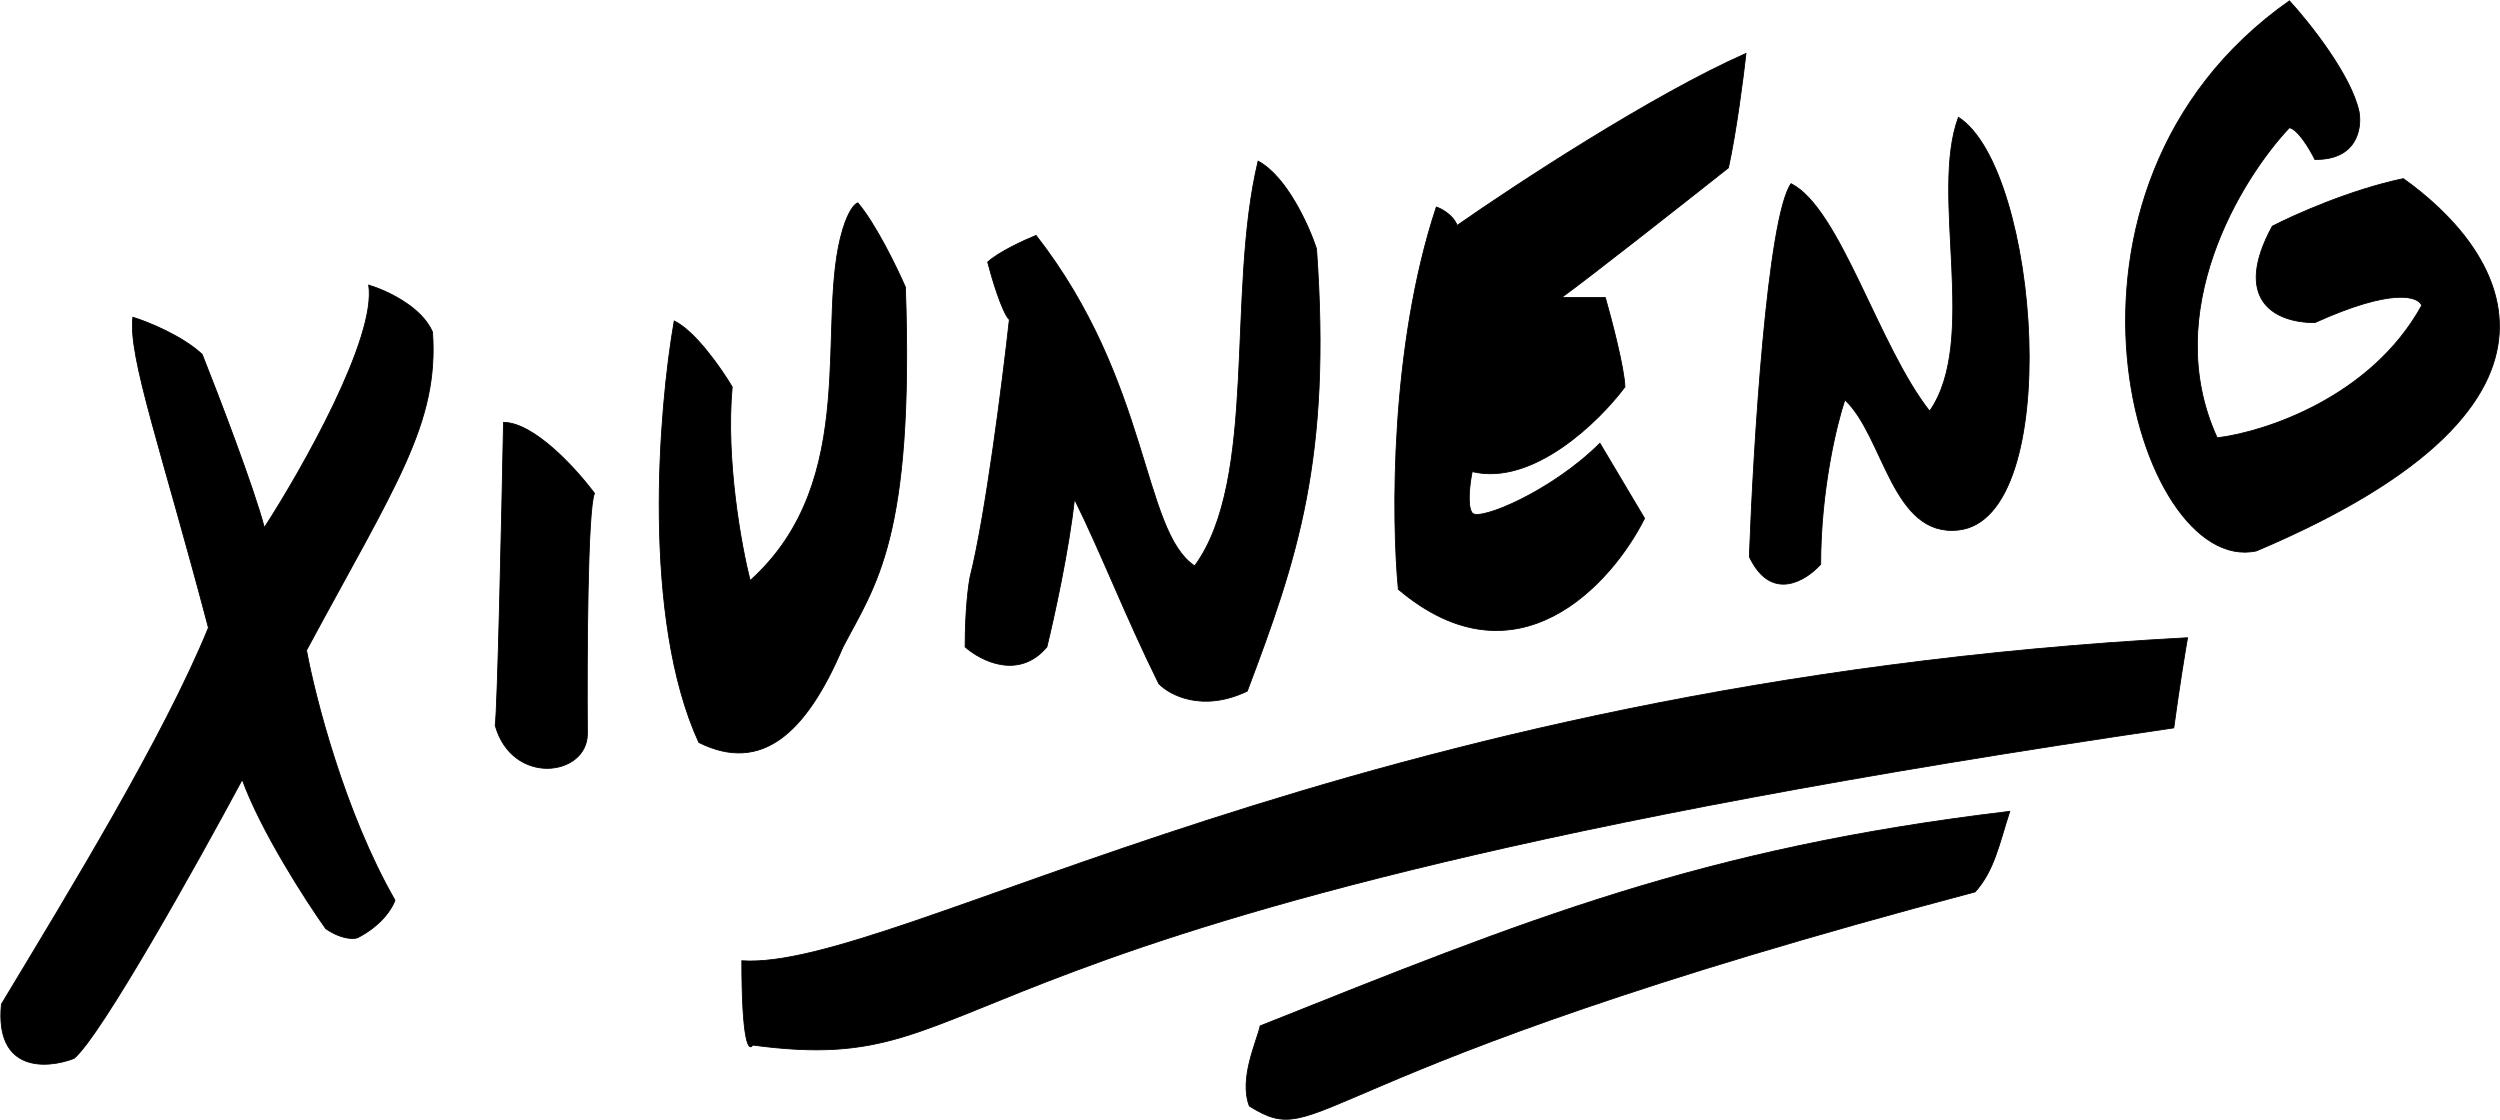 <svg width="2995" height="1342" viewBox="0 0 2995 1342" fill="none" xmlns="http://www.w3.org/2000/svg">
<path d="M242.199 424.5C218.199 402.1 176.865 385.5 159.199 380C153.199 427 193.699 539.5 249.699 752C196.199 883 82.699 1068.5 1.699 1203C-6.301 1285 56.365 1280.5 88.699 1268C121.099 1240.8 236.532 1034 290.199 934C312.599 995.6 366.199 1078.67 390.199 1112.5C408.599 1125.3 423.199 1125.17 428.199 1123.5C457.399 1108.7 470.365 1087.33 473.199 1078.5C413.199 974.1 377.532 835.333 367.199 779C474.699 579.5 525.699 507.5 518.199 398C505.399 367.2 461.865 347.5 441.699 341.5C451.299 404.3 362.365 561.333 316.699 632C303.899 583.6 261.699 473.5 242.199 424.5Z" fill="black"/>
<path d="M593.199 869C595.999 852.6 601.032 620.167 603.199 506C639.999 506 691.199 562.667 712.199 591C703.799 610.2 703.032 791 703.699 879C703.699 930 613.699 942 593.199 869Z" fill="black"/>
<path d="M837.199 889.5C768.799 740.3 789.032 490.667 807.699 384.5C832.899 396.5 864.532 442.167 877.199 463.5C869.199 550.7 888.199 654.5 898.699 695.5C1033.2 574.5 976.139 384.5 1009.7 274.5C1016.9 250.9 1024.7 243.667 1027.7 243C1049.3 268.6 1074.7 321 1084.7 344C1095.2 646 1048.7 700.5 1009.7 775.5C966.099 877.9 912.699 927 837.199 889.5Z" fill="black"/>
<path d="M1183.2 314C1196 302 1227.2 287.667 1241.2 282C1378.2 458 1368.2 636 1431.2 678C1507.2 574 1469.2 351 1507.2 193C1541.6 211.4 1568.2 270.667 1577.2 298C1595.2 550 1554.2 669 1494.2 828C1440.6 853.6 1401.2 832.667 1388.2 819C1347.2 736 1321.2 667 1287.2 598C1280.8 658 1262.53 741 1254.2 775C1220.6 815 1174.87 791.667 1156.2 775C1156.2 731 1160.2 700.667 1162.2 691C1180.6 618.2 1201.2 455.333 1209.2 383C1200.4 374.2 1188.2 333.333 1183.2 314Z" fill="black"/>
<path d="M1745.7 270C1740.5 257.2 1726.87 250 1720.7 248C1665.1 416 1667.2 623.333 1675.2 706C1817.2 826 1931.03 699.333 1970.2 621L1916.7 531C1859.2 588.5 1771.7 625 1763.7 614.5C1757.3 606.1 1761.03 578 1763.7 565C1836.5 582.6 1916.03 504.667 1946.7 463.5C1945.9 440.7 1930.7 382.667 1923.2 356.5H1870.7C1903.9 332.5 2017.87 242.833 2070.7 201C2080.3 157 2088.7 91.333 2091.7 64C1980.1 113.2 1814.53 221.833 1745.7 270Z" fill="black"/>
<path d="M2311.7 492.5C2250.2 414.5 2204.7 250 2145.7 220C2117.3 260.4 2100.53 534.833 2095.7 667C2121.7 721.8 2163.53 695.833 2181.2 676C2181.2 586.8 2200.53 507.5 2210.2 479C2257.2 523.5 2266.7 643.723 2346.2 635C2473.8 621 2443.7 203 2346.2 140.5C2311.7 233 2370.7 408 2311.7 492.5Z" fill="black"/>
<path d="M2826.2 134C2817 90.4 2766.7 27.167 2742.7 1C2421.5 227 2558.7 691.5 2703.2 660C3130.2 479 2993.2 295.167 2879.2 214C2816 227.2 2748.2 257.5 2722.2 271C2675.4 357 2722.2 386.5 2773.2 386.5C2866.8 344.1 2897.53 355.167 2901.2 366C2840.4 476.4 2712.53 517.667 2656.2 524.5C2587 373.7 2685.03 214 2742.7 153C2753.1 155 2767.36 179.167 2773.2 191C2824 191.8 2829.7 153.333 2826.2 134Z" fill="black"/>
<path d="M2620.7 764C1615.2 818 1073.2 1163.5 888.699 1151C888.699 1250.6 897.365 1259.83 901.699 1252C1214.7 1294 1051.7 1099.5 2604.2 872C2611 822 2618.03 779.167 2620.7 764Z" fill="black"/>
<path d="M1496.7 1325C1484.2 1292 1505.37 1248.33 1509.7 1229C1829.2 1101.5 2038.2 1016 2407.7 972C2395.08 1011.03 2389.2 1043 2366.2 1068.5C1547.2 1285.5 1586.7 1381.5 1496.7 1325Z" fill="black"/>
<path d="M242.199 424.5C218.199 402.1 176.865 385.5 159.199 380C153.199 427 193.699 539.5 249.699 752C196.199 883 82.699 1068.5 1.699 1203C-6.301 1285 56.365 1280.5 88.699 1268C121.099 1240.8 236.532 1034 290.199 934C312.599 995.6 366.199 1078.67 390.199 1112.5C408.599 1125.3 423.199 1125.17 428.199 1123.5C457.399 1108.7 470.365 1087.33 473.199 1078.5C413.199 974.1 377.532 835.333 367.199 779C474.699 579.5 525.699 507.5 518.199 398C505.399 367.2 461.865 347.5 441.699 341.5C451.299 404.3 362.365 561.333 316.699 632C303.899 583.6 261.699 473.5 242.199 424.5Z" stroke="black"/>
<path d="M593.199 869C595.999 852.6 601.032 620.167 603.199 506C639.999 506 691.199 562.667 712.199 591C703.799 610.2 703.032 791 703.699 879C703.699 930 613.699 942 593.199 869Z" stroke="black"/>
<path d="M837.199 889.5C768.799 740.3 789.032 490.667 807.699 384.5C832.899 396.5 864.532 442.167 877.199 463.5C869.199 550.7 888.199 654.5 898.699 695.5C1033.2 574.5 976.139 384.5 1009.7 274.5C1016.9 250.9 1024.7 243.667 1027.7 243C1049.3 268.6 1074.7 321 1084.7 344C1095.2 646 1048.7 700.5 1009.7 775.5C966.099 877.9 912.699 927 837.199 889.5Z" stroke="black"/>
<path d="M1183.2 314C1196 302 1227.2 287.667 1241.2 282C1378.2 458 1368.2 636 1431.2 678C1507.2 574 1469.2 351 1507.2 193C1541.6 211.4 1568.2 270.667 1577.2 298C1595.2 550 1554.2 669 1494.2 828C1440.6 853.6 1401.2 832.667 1388.2 819C1347.2 736 1321.2 667 1287.2 598C1280.8 658 1262.53 741 1254.2 775C1220.6 815 1174.87 791.667 1156.2 775C1156.2 731 1160.2 700.667 1162.2 691C1180.6 618.2 1201.2 455.333 1209.2 383C1200.4 374.2 1188.2 333.333 1183.2 314Z" stroke="black"/>
<path d="M1745.7 270C1740.5 257.2 1726.87 250 1720.7 248C1665.1 416 1667.2 623.333 1675.2 706C1817.2 826 1931.03 699.333 1970.2 621L1916.7 531C1859.2 588.5 1771.7 625 1763.7 614.5C1757.3 606.1 1761.03 578 1763.7 565C1836.5 582.6 1916.03 504.667 1946.7 463.5C1945.9 440.7 1930.7 382.667 1923.2 356.5H1870.7C1903.9 332.5 2017.87 242.833 2070.7 201C2080.3 157 2088.7 91.333 2091.7 64C1980.1 113.2 1814.53 221.833 1745.7 270Z" stroke="black"/>
<path d="M2311.7 492.5C2250.2 414.5 2204.7 250 2145.7 220C2117.3 260.4 2100.53 534.833 2095.7 667C2121.7 721.8 2163.53 695.833 2181.2 676C2181.2 586.8 2200.53 507.5 2210.2 479C2257.2 523.5 2266.7 643.723 2346.2 635C2473.8 621 2443.7 203 2346.2 140.5C2311.7 233 2370.7 408 2311.7 492.5Z" stroke="black"/>
<path d="M2826.2 134C2817 90.4 2766.7 27.167 2742.7 1C2421.5 227 2558.7 691.5 2703.2 660C3130.2 479 2993.2 295.167 2879.2 214C2816 227.2 2748.2 257.5 2722.2 271C2675.4 357 2722.2 386.5 2773.2 386.5C2866.8 344.1 2897.53 355.167 2901.2 366C2840.4 476.4 2712.53 517.667 2656.2 524.5C2587 373.7 2685.03 214 2742.7 153C2753.1 155 2767.36 179.167 2773.2 191C2824 191.8 2829.7 153.333 2826.2 134Z" stroke="black"/>
<path d="M2620.7 764C1615.2 818 1073.2 1163.5 888.699 1151C888.699 1250.6 897.365 1259.83 901.699 1252C1214.7 1294 1051.7 1099.5 2604.2 872C2611 822 2618.03 779.167 2620.7 764Z" stroke="black"/>
<path d="M1496.7 1325C1484.2 1292 1505.37 1248.33 1509.7 1229C1829.2 1101.5 2038.2 1016 2407.7 972C2395.08 1011.03 2389.2 1043 2366.2 1068.5C1547.2 1285.5 1586.7 1381.5 1496.7 1325Z" stroke="black"/>
</svg>

